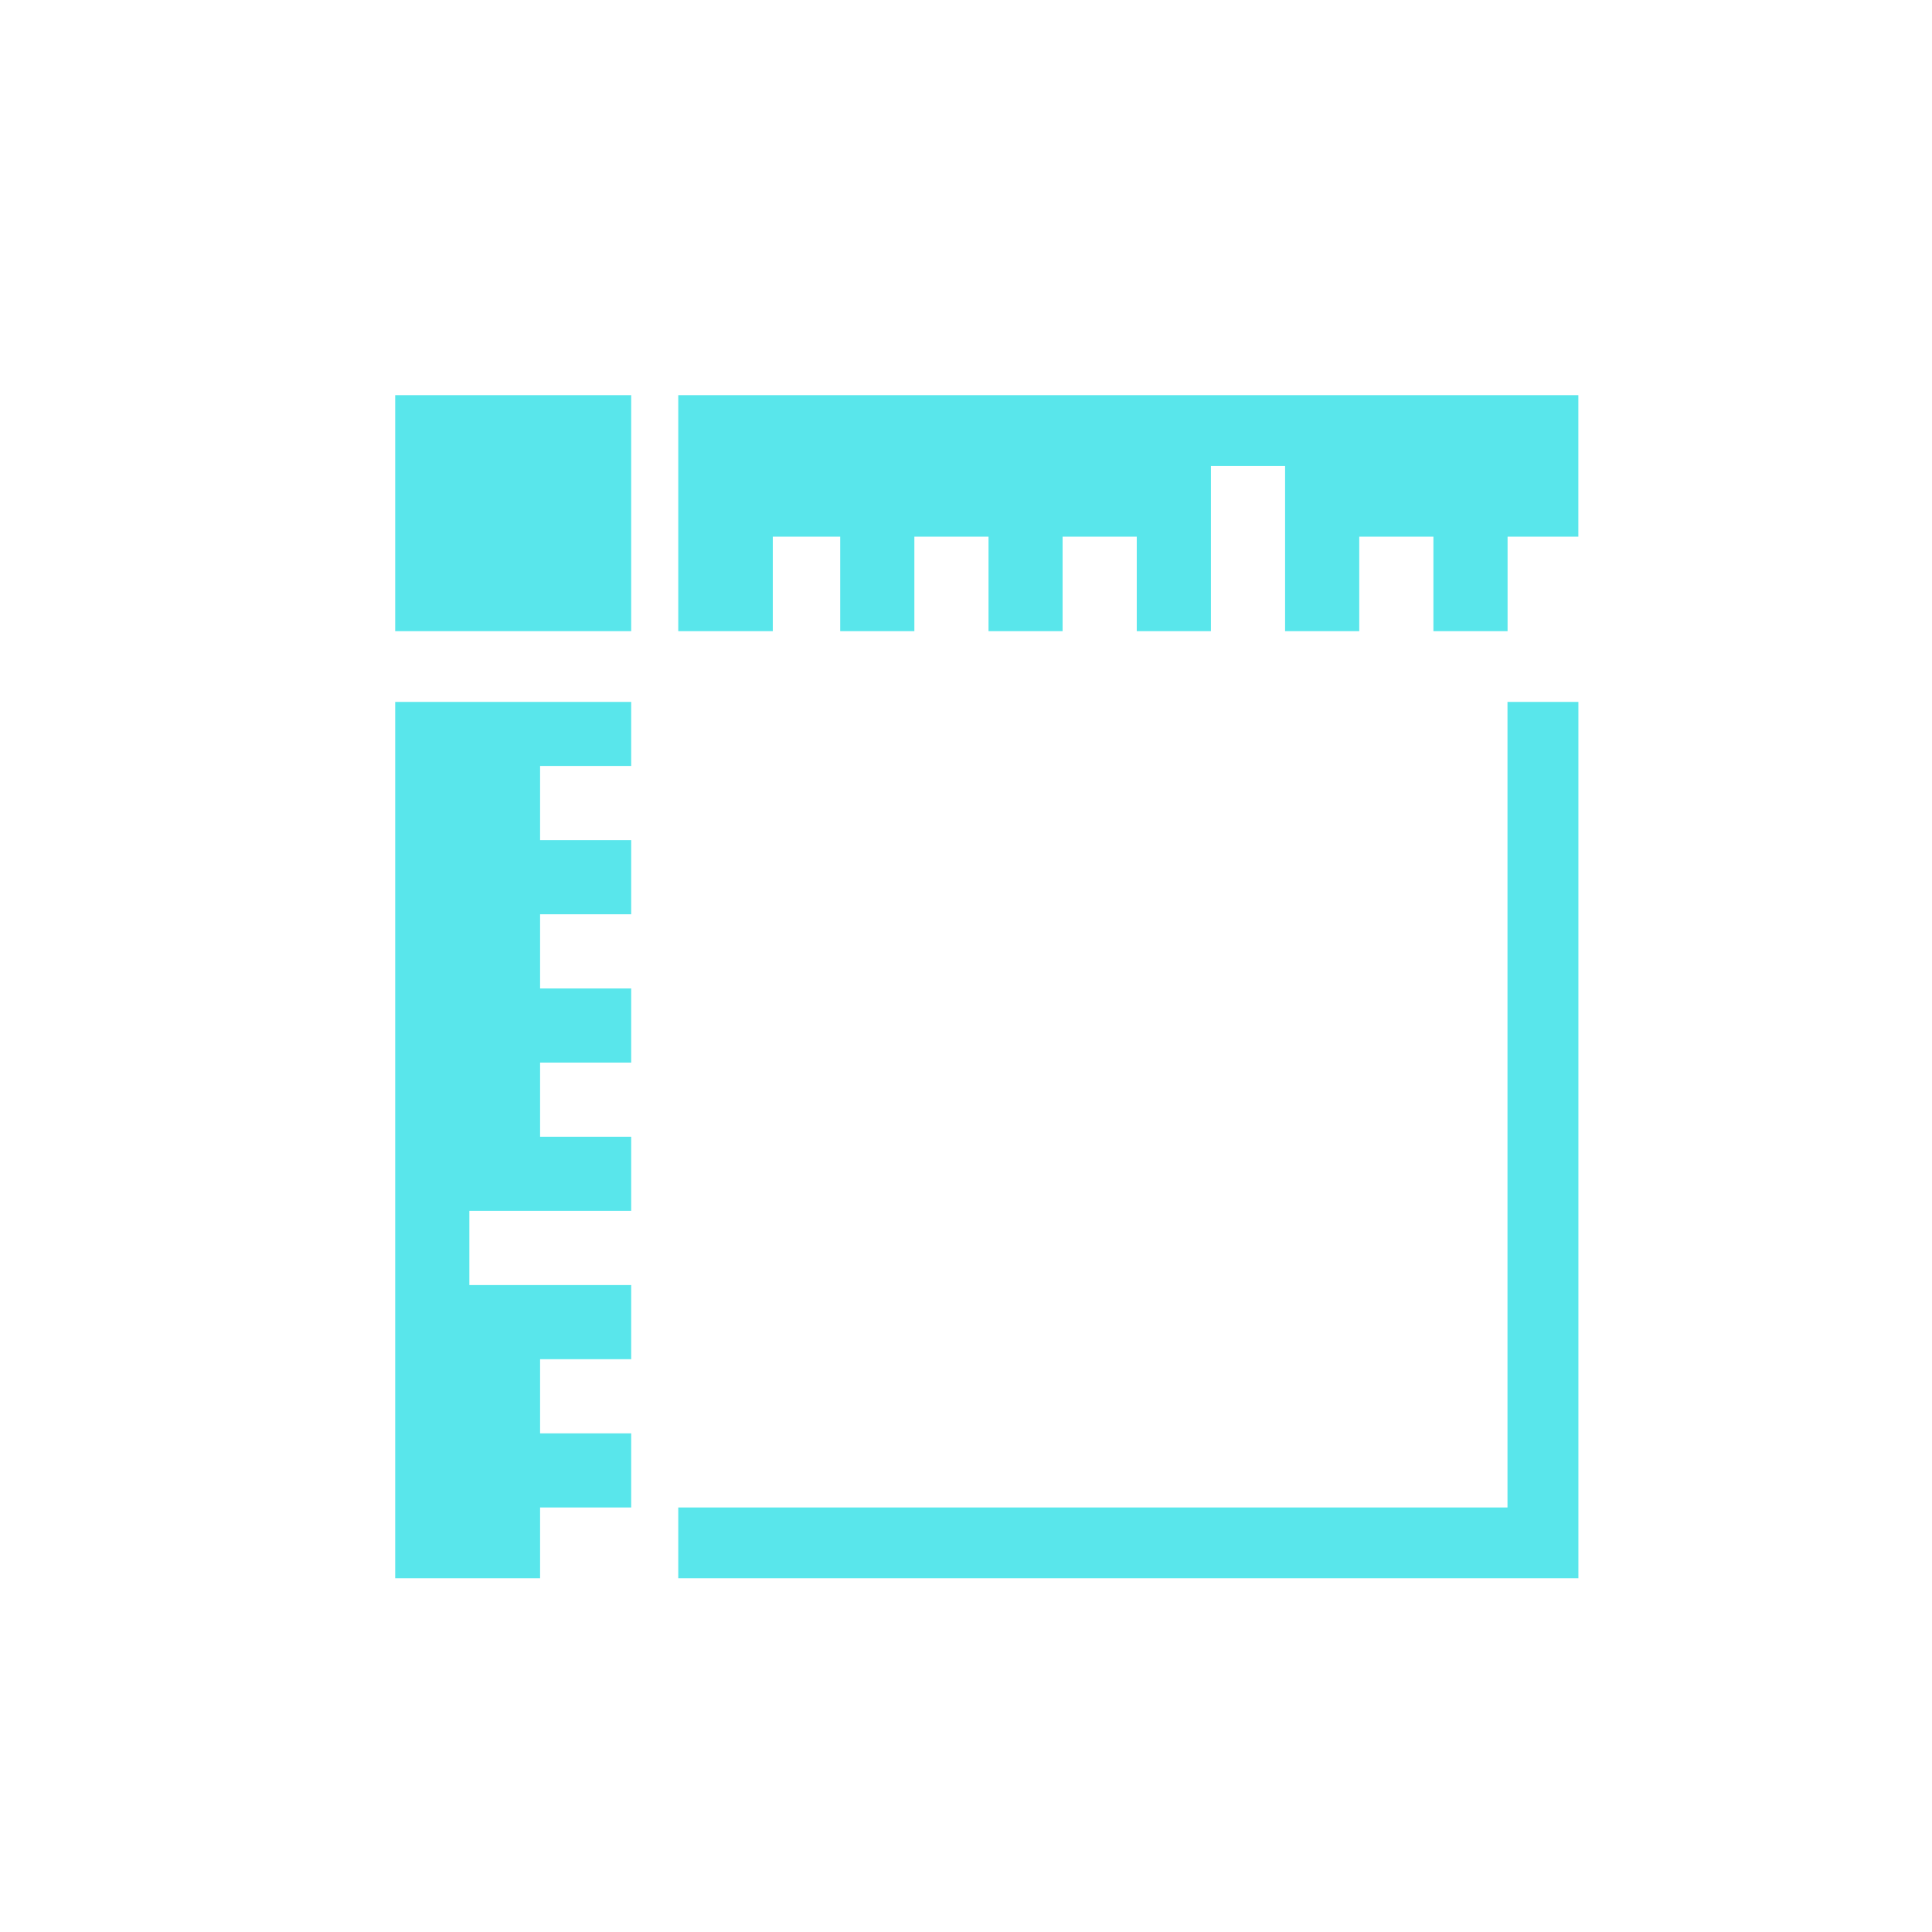 <svg xmlns="http://www.w3.org/2000/svg" width="44" height="44" viewBox="0 0 44 44">
  <g id="icon-ruler" transform="translate(-3857 -1168)">
    <path id="icon" d="M0,6.986V26.944H3.3V25.332H5.375V23.643H3.3V21.955H5.375V20.266H1.689V18.577H5.375V16.888H3.3V15.2H5.375V13.511H3.3V11.822H5.375V10.133H3.3V8.444H5.375V6.986Zm25.332,0V25.332H6.447v1.612h20.5V6.986ZM0,5.374H5.375V0H0ZM6.447,0V5.374H8.6V3.223h1.535V5.374h1.689V3.223h1.689V5.374H15.2V3.223h1.689V5.374h1.689V1.612h1.689V5.374h1.689V3.223h1.689V5.374h1.689V3.223h1.612V0Z" transform="translate(3866 1177)" fill="#59e6eb"/>
    <rect id="Rectangle_264" data-name="Rectangle 264" width="44" height="44" transform="translate(3857 1168)" fill="none"/>
  </g>
</svg>
